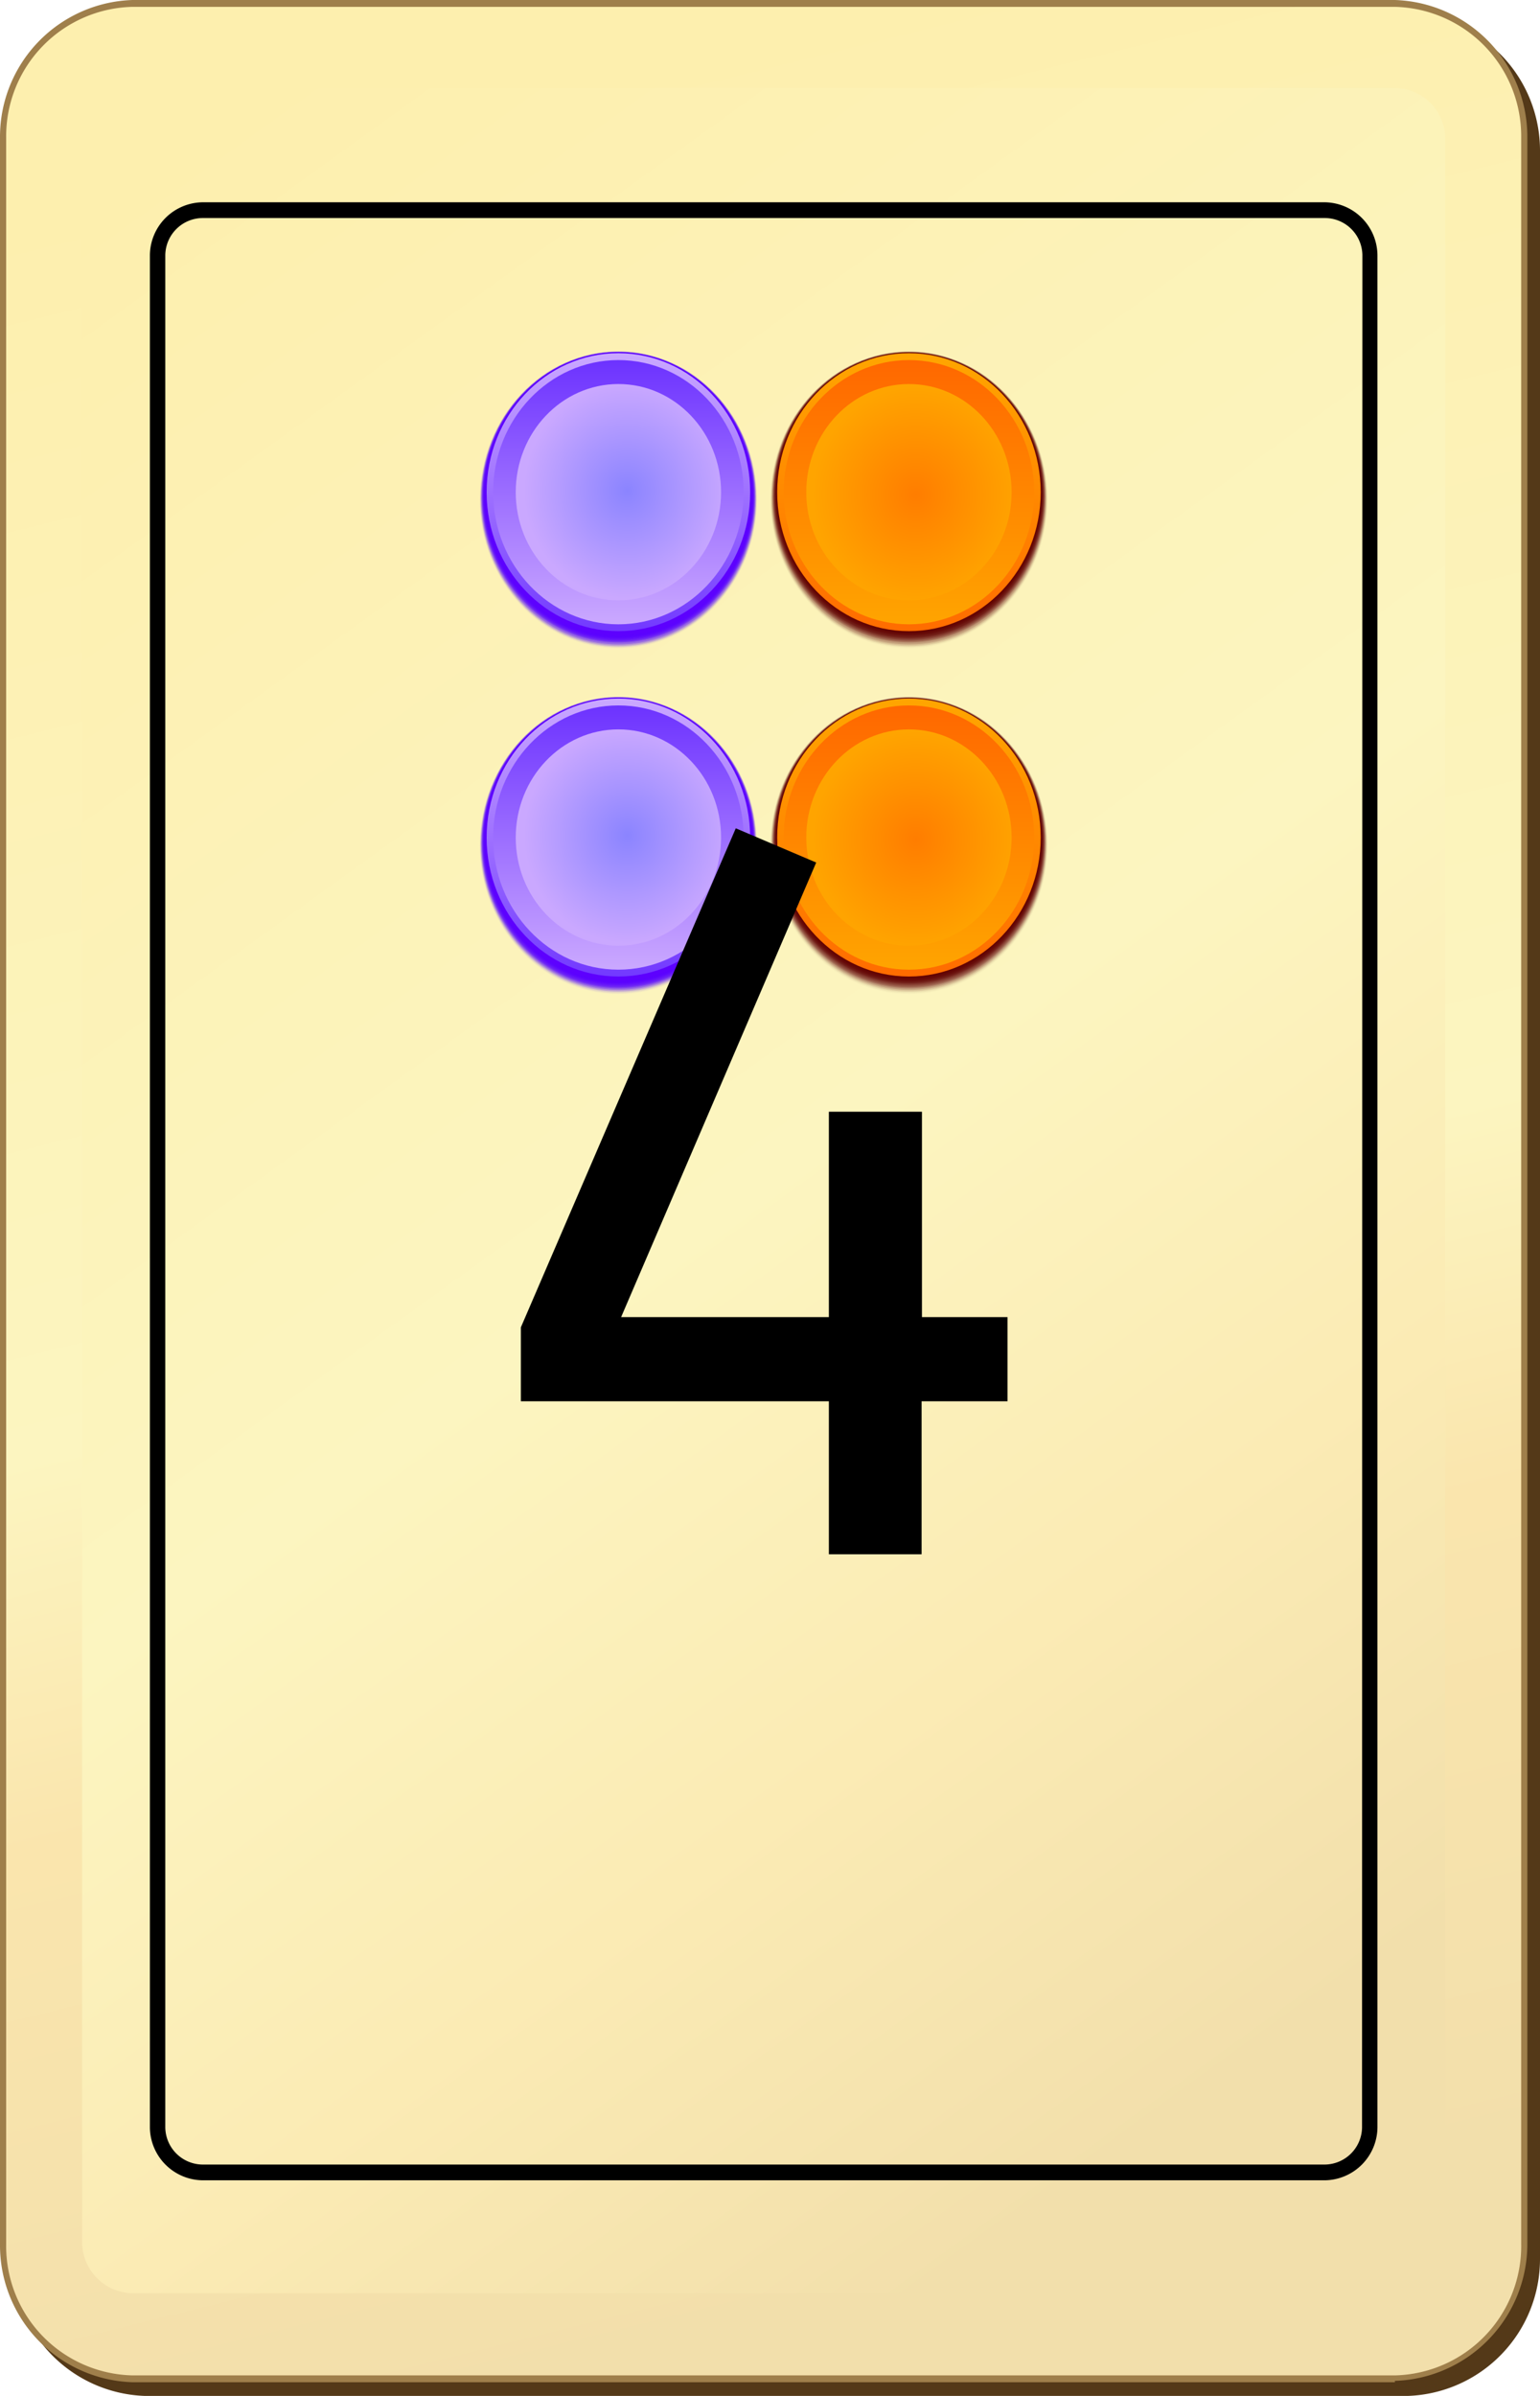 <svg id="Layer_1" data-name="Layer 1" xmlns="http://www.w3.org/2000/svg" xmlns:xlink="http://www.w3.org/1999/xlink" viewBox="0 0 45 70"><defs><linearGradient id="linear-gradient" x1="14.43" y1="2.97" x2="30.12" y2="66.3" gradientUnits="userSpaceOnUse"><stop offset="0" stop-color="#fdefae"/><stop offset="0.54" stop-color="#fcf5c0"/><stop offset="0.71" stop-color="#fae5ad"/><stop offset="1" stop-color="#f2dfab"/></linearGradient><linearGradient id="linear-gradient-2" x1="-327.81" y1="-103.54" x2="-290.52" y2="-51.86" gradientTransform="translate(329.81 110.19)" gradientUnits="userSpaceOnUse"><stop offset="0" stop-color="#fdefae"/><stop offset="0.54" stop-color="#fcf5c0"/><stop offset="0.78" stop-color="#fbebb4"/><stop offset="1" stop-color="#f2dfab"/></linearGradient><linearGradient id="linear-gradient-3" x1="26.56" y1="10.56" x2="26.56" y2="19.01" gradientUnits="userSpaceOnUse"><stop offset="0" stop-color="#ffa400"/><stop offset="1" stop-color="#ff6800"/></linearGradient><linearGradient id="linear-gradient-4" x1="26.56" y1="18.2" x2="26.56" y2="10.56" xlink:href="#linear-gradient-3"/><radialGradient id="radial-gradient" cx="43.41" cy="-30.55" r="3.39" gradientTransform="translate(-11.87 42.87) scale(0.89 0.93)" gradientUnits="userSpaceOnUse"><stop offset="0" stop-color="#ff7d00"/><stop offset="1" stop-color="#ffa400"/></radialGradient><linearGradient id="linear-gradient-5" x1="18.07" y1="10.56" x2="18.07" y2="19.01" gradientUnits="userSpaceOnUse"><stop offset="0" stop-color="#ff8dff"/><stop offset="1" stop-color="#ff51ff"/></linearGradient><linearGradient id="linear-gradient-6" x1="18.07" y1="18.2" x2="18.07" y2="10.56" xlink:href="#linear-gradient-5"/><radialGradient id="radial-gradient-2" cx="55.6" cy="16.8" r="3.39" gradientTransform="translate(-31.16 -1.29) scale(0.89 0.93)" gradientUnits="userSpaceOnUse"><stop offset="0" stop-color="#f6f"/><stop offset="1" stop-color="#ff8dff"/></radialGradient><linearGradient id="linear-gradient-7" x1="18.07" y1="10.34" x2="18.07" y2="18.89" gradientUnits="userSpaceOnUse"><stop offset="0" stop-color="#caa8ff"/><stop offset="1" stop-color="#6d33ff"/></linearGradient><linearGradient id="linear-gradient-8" x1="18.07" y1="18.2" x2="18.07" y2="10.56" xlink:href="#linear-gradient-7"/><radialGradient id="radial-gradient-3" cx="55.6" cy="16.8" r="3.39" gradientTransform="translate(-31.16 -1.29) scale(0.89 0.93)" gradientUnits="userSpaceOnUse"><stop offset="0" stop-color="#8b84ff"/><stop offset="1" stop-color="#caa8ff"/></radialGradient><linearGradient id="linear-gradient-9" x1="18.07" y1="20.65" x2="18.07" y2="29.1" xlink:href="#linear-gradient-5"/><linearGradient id="linear-gradient-10" x1="18.07" y1="28.3" x2="18.07" y2="20.65" xlink:href="#linear-gradient-5"/><radialGradient id="radial-gradient-4" cx="55.6" cy="27.63" r="3.39" xlink:href="#radial-gradient-2"/><linearGradient id="linear-gradient-11" x1="18.07" y1="20.43" x2="18.07" y2="28.98" xlink:href="#linear-gradient-7"/><linearGradient id="linear-gradient-12" x1="18.07" y1="28.3" x2="18.07" y2="20.65" xlink:href="#linear-gradient-7"/><radialGradient id="radial-gradient-5" cx="55.6" cy="27.63" r="3.39" xlink:href="#radial-gradient-3"/><linearGradient id="linear-gradient-13" x1="26.56" y1="20.65" x2="26.56" y2="29.1" xlink:href="#linear-gradient-3"/><linearGradient id="linear-gradient-14" x1="26.56" y1="28.3" x2="26.56" y2="20.65" xlink:href="#linear-gradient-3"/><radialGradient id="radial-gradient-6" cx="43.41" cy="-19.73" r="3.39" xlink:href="#radial-gradient"/></defs><title>card4</title><path d="M41.13,70H4.24A4,4,0,0,1,.37,66V4.44A4,4,0,0,1,4.24.4H41.13a4,4,0,0,1,3.87,4V66a4,4,0,0,1-3.87,4Z" fill="#543918"/><path d="M40.76,69.6H3.87a4,4,0,0,1-3.87-4V4A4,4,0,0,1,3.87,0H40.76a4,4,0,0,1,3.87,4V65.56a4,4,0,0,1-3.87,4Z" fill="#9f7f4b"/><path d="M.18,65.56a3.78,3.78,0,0,0,3.69,3.84H40.76a3.78,3.78,0,0,0,3.69-3.84V4A3.78,3.78,0,0,0,40.76.2H3.87A3.78,3.78,0,0,0,.18,4Z" fill="url(#linear-gradient)"/><path d="M40.76,67H3.87A1.5,1.5,0,0,1,2.4,65.56V4A1.49,1.49,0,0,1,3.87,2.57H40.76A1.49,1.49,0,0,1,42.23,4V65.56A1.49,1.49,0,0,1,40.76,67Z" fill="url(#linear-gradient-2)"/><path d="M38.71,5.91H5.92A1.56,1.56,0,0,0,4.38,7.45V62.16A1.56,1.56,0,0,0,5.92,63.7h32.8a1.56,1.56,0,0,0,1.53-1.54V7.45A1.56,1.56,0,0,0,38.71,5.91Zm1.09,56.25a1.1,1.1,0,0,1-1.09,1.08H5.92a1.1,1.1,0,0,1-1.09-1.08V7.45A1.1,1.1,0,0,1,5.92,6.37h32.8a1.1,1.1,0,0,1,1.09,1.08Z"/><ellipse cx="26.56" cy="14.61" rx="4.06" ry="4.35" fill="#610000" opacity="0"/><ellipse cx="26.56" cy="14.6" rx="4.05" ry="4.34" fill="#610000" opacity="0.02"/><ellipse cx="26.56" cy="14.59" rx="4.04" ry="4.32" fill="#610000" opacity="0.04"/><ellipse cx="26.56" cy="14.58" rx="4.03" ry="4.31" fill="#610000" opacity="0.06"/><ellipse cx="26.56" cy="14.57" rx="4.02" ry="4.3" fill="#610000" opacity="0.08"/><ellipse cx="26.56" cy="14.56" rx="4.01" ry="4.28" fill="#610000" opacity="0.1"/><ellipse cx="26.56" cy="14.55" rx="4" ry="4.27" fill="#610000" opacity="0.11"/><ellipse cx="26.56" cy="14.53" rx="3.99" ry="4.25" fill="#610000" opacity="0.13"/><ellipse cx="26.56" cy="14.52" rx="3.98" ry="4.24" fill="#610000" opacity="0.15"/><ellipse cx="26.56" cy="14.51" rx="3.97" ry="4.23" fill="#610000" opacity="0.17"/><ellipse cx="26.56" cy="14.5" rx="3.96" ry="4.21" fill="#610000" opacity="0.19"/><ellipse cx="26.56" cy="14.49" rx="3.95" ry="4.2" fill="#610000" opacity="0.21"/><ellipse cx="26.56" cy="14.48" rx="3.94" ry="4.18" fill="#610000" opacity="0.23"/><ellipse cx="26.56" cy="14.47" rx="3.93" ry="4.17" fill="#610000" opacity="0.25"/><ellipse cx="26.56" cy="14.46" rx="3.92" ry="4.16" fill="#610000" opacity="0.27"/><ellipse cx="26.56" cy="14.44" rx="3.91" ry="4.14" fill="#610000" opacity="0.29"/><ellipse cx="26.56" cy="14.43" rx="3.9" ry="4.13" fill="#610000" opacity="0.3"/><ellipse cx="26.56" cy="14.42" rx="3.89" ry="4.11" fill="#610000" opacity="0.32"/><ellipse cx="26.56" cy="14.41" rx="3.88" ry="4.1" fill="#610000" opacity="0.34"/><ellipse cx="26.56" cy="14.4" rx="3.87" ry="4.08" fill="#610000" opacity="0.36"/><ellipse cx="26.56" cy="14.39" rx="3.86" ry="4.07" fill="#610000" opacity="0.38"/><ellipse cx="26.56" cy="14.38" rx="3.85" ry="4.06" fill="#610000" opacity="0.4"/><ellipse cx="26.56" cy="14.38" rx="3.85" ry="4.06" fill="url(#linear-gradient-3)"/><ellipse cx="26.56" cy="14.38" rx="3.66" ry="3.86" fill="url(#linear-gradient-4)"/><ellipse cx="26.56" cy="14.38" rx="3" ry="3.16" fill="url(#radial-gradient)"/><ellipse cx="18.07" cy="14.61" rx="4.06" ry="4.35" fill="#4200ff" opacity="0"/><ellipse cx="18.07" cy="14.6" rx="4.05" ry="4.34" fill="#4200ff" opacity="0.02"/><ellipse cx="18.07" cy="14.59" rx="4.04" ry="4.32" fill="#4200ff" opacity="0.04"/><ellipse cx="18.07" cy="14.58" rx="4.03" ry="4.31" fill="#4200ff" opacity="0.06"/><ellipse cx="18.07" cy="14.57" rx="4.02" ry="4.3" fill="#4200ff" opacity="0.08"/><ellipse cx="18.07" cy="14.56" rx="4.01" ry="4.28" fill="#4200ff" opacity="0.1"/><ellipse cx="18.07" cy="14.55" rx="4" ry="4.27" fill="#4200ff" opacity="0.11"/><ellipse cx="18.07" cy="14.53" rx="3.99" ry="4.25" fill="#4200ff" opacity="0.13"/><ellipse cx="18.07" cy="14.52" rx="3.98" ry="4.24" fill="#4200ff" opacity="0.15"/><ellipse cx="18.07" cy="14.51" rx="3.97" ry="4.23" fill="#4200ff" opacity="0.17"/><ellipse cx="18.07" cy="14.5" rx="3.96" ry="4.21" fill="#4200ff" opacity="0.19"/><ellipse cx="18.07" cy="14.49" rx="3.95" ry="4.2" fill="#4200ff" opacity="0.21"/><ellipse cx="18.07" cy="14.48" rx="3.94" ry="4.18" fill="#4200ff" opacity="0.23"/><ellipse cx="18.07" cy="14.47" rx="3.93" ry="4.17" fill="#4200ff" opacity="0.25"/><ellipse cx="18.07" cy="14.46" rx="3.92" ry="4.16" fill="#4200ff" opacity="0.27"/><ellipse cx="18.07" cy="14.44" rx="3.91" ry="4.14" fill="#4200ff" opacity="0.29"/><ellipse cx="18.07" cy="14.43" rx="3.9" ry="4.13" fill="#4200ff" opacity="0.3"/><ellipse cx="18.07" cy="14.42" rx="3.89" ry="4.11" fill="#4200ff" opacity="0.32"/><ellipse cx="18.07" cy="14.41" rx="3.88" ry="4.1" fill="#4200ff" opacity="0.34"/><ellipse cx="18.07" cy="14.4" rx="3.87" ry="4.08" fill="#4200ff" opacity="0.36"/><ellipse cx="18.07" cy="14.39" rx="3.86" ry="4.07" fill="#4200ff" opacity="0.38"/><ellipse cx="18.07" cy="14.38" rx="3.85" ry="4.06" fill="#4200ff" opacity="0.4"/><ellipse cx="18.07" cy="14.38" rx="3.85" ry="4.06" fill="url(#linear-gradient-5)"/><ellipse cx="18.07" cy="14.38" rx="3.66" ry="3.86" fill="url(#linear-gradient-6)"/><ellipse cx="18.07" cy="14.38" rx="3" ry="3.16" fill="url(#radial-gradient-2)"/><ellipse cx="18.07" cy="14.61" rx="4.06" ry="4.35" fill="#5f00ff" opacity="0"/><ellipse cx="18.07" cy="14.6" rx="4.05" ry="4.34" fill="#5f00ff" opacity="0.02"/><ellipse cx="18.07" cy="14.59" rx="4.04" ry="4.32" fill="#5f00ff" opacity="0.04"/><ellipse cx="18.07" cy="14.58" rx="4.03" ry="4.31" fill="#5f00ff" opacity="0.06"/><ellipse cx="18.07" cy="14.57" rx="4.02" ry="4.3" fill="#5f00ff" opacity="0.08"/><ellipse cx="18.07" cy="14.56" rx="4.01" ry="4.28" fill="#5f00ff" opacity="0.1"/><ellipse cx="18.07" cy="14.55" rx="4" ry="4.27" fill="#5f00ff" opacity="0.11"/><ellipse cx="18.07" cy="14.53" rx="3.99" ry="4.25" fill="#5f00ff" opacity="0.13"/><ellipse cx="18.07" cy="14.52" rx="3.98" ry="4.24" fill="#5f00ff" opacity="0.15"/><ellipse cx="18.07" cy="14.51" rx="3.97" ry="4.23" fill="#5f00ff" opacity="0.17"/><ellipse cx="18.07" cy="14.5" rx="3.96" ry="4.21" fill="#5f00ff" opacity="0.19"/><ellipse cx="18.07" cy="14.49" rx="3.95" ry="4.2" fill="#5f00ff" opacity="0.21"/><ellipse cx="18.07" cy="14.48" rx="3.94" ry="4.18" fill="#5f00ff" opacity="0.23"/><ellipse cx="18.07" cy="14.47" rx="3.93" ry="4.17" fill="#5f00ff" opacity="0.25"/><ellipse cx="18.07" cy="14.46" rx="3.92" ry="4.16" fill="#5f00ff" opacity="0.27"/><ellipse cx="18.07" cy="14.44" rx="3.91" ry="4.14" fill="#5f00ff" opacity="0.29"/><ellipse cx="18.07" cy="14.43" rx="3.9" ry="4.13" fill="#5f00ff" opacity="0.3"/><ellipse cx="18.07" cy="14.42" rx="3.89" ry="4.11" fill="#5f00ff" opacity="0.32"/><ellipse cx="18.07" cy="14.41" rx="3.88" ry="4.1" fill="#5f00ff" opacity="0.34"/><ellipse cx="18.07" cy="14.4" rx="3.87" ry="4.08" fill="#5f00ff" opacity="0.36"/><ellipse cx="18.07" cy="14.39" rx="3.86" ry="4.07" fill="#5f00ff" opacity="0.38"/><ellipse cx="18.07" cy="14.38" rx="3.85" ry="4.06" fill="#5f00ff" opacity="0.4"/><ellipse cx="18.07" cy="14.38" rx="3.85" ry="4.06" fill="url(#linear-gradient-7)"/><ellipse cx="18.07" cy="14.38" rx="3.66" ry="3.86" fill="url(#linear-gradient-8)"/><ellipse cx="18.07" cy="14.38" rx="3" ry="3.16" fill="url(#radial-gradient-3)"/><ellipse cx="18.07" cy="24.71" rx="4.06" ry="4.35" fill="#4200ff" opacity="0"/><ellipse cx="18.07" cy="24.7" rx="4.05" ry="4.34" fill="#4200ff" opacity="0.02"/><ellipse cx="18.07" cy="24.69" rx="4.04" ry="4.32" fill="#4200ff" opacity="0.04"/><ellipse cx="18.07" cy="24.67" rx="4.03" ry="4.31" fill="#4200ff" opacity="0.06"/><ellipse cx="18.07" cy="24.66" rx="4.02" ry="4.3" fill="#4200ff" opacity="0.08"/><ellipse cx="18.07" cy="24.65" rx="4.01" ry="4.28" fill="#4200ff" opacity="0.1"/><ellipse cx="18.07" cy="24.64" rx="4" ry="4.27" fill="#4200ff" opacity="0.11"/><ellipse cx="18.07" cy="24.63" rx="3.99" ry="4.25" fill="#4200ff" opacity="0.13"/><ellipse cx="18.07" cy="24.62" rx="3.98" ry="4.24" fill="#4200ff" opacity="0.15"/><ellipse cx="18.07" cy="24.61" rx="3.97" ry="4.23" fill="#4200ff" opacity="0.17"/><ellipse cx="18.07" cy="24.6" rx="3.96" ry="4.21" fill="#4200ff" opacity="0.19"/><ellipse cx="18.07" cy="24.58" rx="3.95" ry="4.2" fill="#4200ff" opacity="0.21"/><ellipse cx="18.07" cy="24.57" rx="3.94" ry="4.18" fill="#4200ff" opacity="0.23"/><ellipse cx="18.07" cy="24.56" rx="3.93" ry="4.17" fill="#4200ff" opacity="0.25"/><ellipse cx="18.07" cy="24.55" rx="3.92" ry="4.16" fill="#4200ff" opacity="0.27"/><ellipse cx="18.07" cy="24.54" rx="3.91" ry="4.14" fill="#4200ff" opacity="0.29"/><ellipse cx="18.07" cy="24.53" rx="3.9" ry="4.13" fill="#4200ff" opacity="0.3"/><ellipse cx="18.07" cy="24.52" rx="3.89" ry="4.11" fill="#4200ff" opacity="0.32"/><ellipse cx="18.07" cy="24.51" rx="3.88" ry="4.1" fill="#4200ff" opacity="0.34"/><ellipse cx="18.07" cy="24.49" rx="3.87" ry="4.08" fill="#4200ff" opacity="0.36"/><ellipse cx="18.07" cy="24.48" rx="3.86" ry="4.07" fill="#4200ff" opacity="0.38"/><ellipse cx="18.07" cy="24.47" rx="3.85" ry="4.06" fill="#4200ff" opacity="0.4"/><ellipse cx="18.07" cy="24.47" rx="3.85" ry="4.06" fill="url(#linear-gradient-9)"/><ellipse cx="18.07" cy="24.47" rx="3.66" ry="3.86" fill="url(#linear-gradient-10)"/><ellipse cx="18.07" cy="24.47" rx="3" ry="3.16" fill="url(#radial-gradient-4)"/><ellipse cx="18.07" cy="24.71" rx="4.06" ry="4.35" fill="#5f00ff" opacity="0"/><ellipse cx="18.07" cy="24.7" rx="4.05" ry="4.34" fill="#5f00ff" opacity="0.02"/><ellipse cx="18.07" cy="24.69" rx="4.04" ry="4.32" fill="#5f00ff" opacity="0.04"/><ellipse cx="18.07" cy="24.67" rx="4.03" ry="4.31" fill="#5f00ff" opacity="0.06"/><ellipse cx="18.07" cy="24.66" rx="4.02" ry="4.3" fill="#5f00ff" opacity="0.08"/><ellipse cx="18.07" cy="24.65" rx="4.01" ry="4.28" fill="#5f00ff" opacity="0.1"/><ellipse cx="18.07" cy="24.64" rx="4" ry="4.27" fill="#5f00ff" opacity="0.11"/><ellipse cx="18.07" cy="24.63" rx="3.99" ry="4.25" fill="#5f00ff" opacity="0.13"/><ellipse cx="18.07" cy="24.62" rx="3.98" ry="4.24" fill="#5f00ff" opacity="0.15"/><ellipse cx="18.07" cy="24.61" rx="3.97" ry="4.23" fill="#5f00ff" opacity="0.17"/><ellipse cx="18.07" cy="24.6" rx="3.96" ry="4.21" fill="#5f00ff" opacity="0.19"/><ellipse cx="18.07" cy="24.58" rx="3.95" ry="4.2" fill="#5f00ff" opacity="0.21"/><ellipse cx="18.07" cy="24.57" rx="3.94" ry="4.18" fill="#5f00ff" opacity="0.23"/><ellipse cx="18.07" cy="24.56" rx="3.93" ry="4.17" fill="#5f00ff" opacity="0.25"/><ellipse cx="18.07" cy="24.55" rx="3.92" ry="4.16" fill="#5f00ff" opacity="0.27"/><ellipse cx="18.07" cy="24.54" rx="3.91" ry="4.14" fill="#5f00ff" opacity="0.29"/><ellipse cx="18.07" cy="24.53" rx="3.9" ry="4.13" fill="#5f00ff" opacity="0.3"/><ellipse cx="18.07" cy="24.52" rx="3.89" ry="4.11" fill="#5f00ff" opacity="0.32"/><ellipse cx="18.07" cy="24.51" rx="3.88" ry="4.1" fill="#5f00ff" opacity="0.34"/><ellipse cx="18.07" cy="24.49" rx="3.87" ry="4.08" fill="#5f00ff" opacity="0.36"/><ellipse cx="18.07" cy="24.48" rx="3.86" ry="4.07" fill="#5f00ff" opacity="0.38"/><ellipse cx="18.07" cy="24.47" rx="3.85" ry="4.06" fill="#5f00ff" opacity="0.4"/><ellipse cx="18.07" cy="24.47" rx="3.85" ry="4.06" fill="url(#linear-gradient-11)"/><ellipse cx="18.07" cy="24.47" rx="3.66" ry="3.86" fill="url(#linear-gradient-12)"/><ellipse cx="18.07" cy="24.47" rx="3" ry="3.16" fill="url(#radial-gradient-5)"/><ellipse cx="26.56" cy="24.71" rx="4.06" ry="4.35" fill="#610000" opacity="0"/><ellipse cx="26.56" cy="24.7" rx="4.05" ry="4.34" fill="#610000" opacity="0.02"/><ellipse cx="26.56" cy="24.69" rx="4.04" ry="4.32" fill="#610000" opacity="0.04"/><ellipse cx="26.56" cy="24.67" rx="4.03" ry="4.31" fill="#610000" opacity="0.06"/><ellipse cx="26.56" cy="24.66" rx="4.02" ry="4.3" fill="#610000" opacity="0.08"/><ellipse cx="26.56" cy="24.65" rx="4.01" ry="4.28" fill="#610000" opacity="0.1"/><ellipse cx="26.56" cy="24.64" rx="4" ry="4.27" fill="#610000" opacity="0.11"/><ellipse cx="26.56" cy="24.63" rx="3.99" ry="4.25" fill="#610000" opacity="0.13"/><ellipse cx="26.56" cy="24.62" rx="3.98" ry="4.24" fill="#610000" opacity="0.15"/><ellipse cx="26.56" cy="24.61" rx="3.97" ry="4.23" fill="#610000" opacity="0.17"/><ellipse cx="26.56" cy="24.6" rx="3.96" ry="4.21" fill="#610000" opacity="0.19"/><ellipse cx="26.56" cy="24.58" rx="3.95" ry="4.2" fill="#610000" opacity="0.21"/><ellipse cx="26.56" cy="24.57" rx="3.94" ry="4.18" fill="#610000" opacity="0.23"/><ellipse cx="26.56" cy="24.56" rx="3.93" ry="4.17" fill="#610000" opacity="0.25"/><ellipse cx="26.56" cy="24.55" rx="3.92" ry="4.16" fill="#610000" opacity="0.27"/><ellipse cx="26.56" cy="24.54" rx="3.91" ry="4.14" fill="#610000" opacity="0.29"/><ellipse cx="26.56" cy="24.53" rx="3.9" ry="4.13" fill="#610000" opacity="0.3"/><ellipse cx="26.56" cy="24.52" rx="3.89" ry="4.11" fill="#610000" opacity="0.32"/><ellipse cx="26.56" cy="24.51" rx="3.88" ry="4.1" fill="#610000" opacity="0.34"/><ellipse cx="26.56" cy="24.49" rx="3.87" ry="4.08" fill="#610000" opacity="0.36"/><ellipse cx="26.56" cy="24.48" rx="3.86" ry="4.07" fill="#610000" opacity="0.38"/><ellipse cx="26.56" cy="24.47" rx="3.85" ry="4.06" fill="#610000" opacity="0.4"/><ellipse cx="26.56" cy="24.47" rx="3.85" ry="4.06" fill="url(#linear-gradient-13)"/><ellipse cx="26.56" cy="24.47" rx="3.66" ry="3.86" fill="url(#linear-gradient-14)"/><ellipse cx="26.56" cy="24.47" rx="3" ry="3.16" fill="url(#radial-gradient-6)"/><path d="M26.93,40.94v4.47H24.22V40.94h-9V38.78L21.5,24.2l2.35,1L18.15,38.48h6.07v-6h2.72v6h2.5v2.46Z"/></svg>